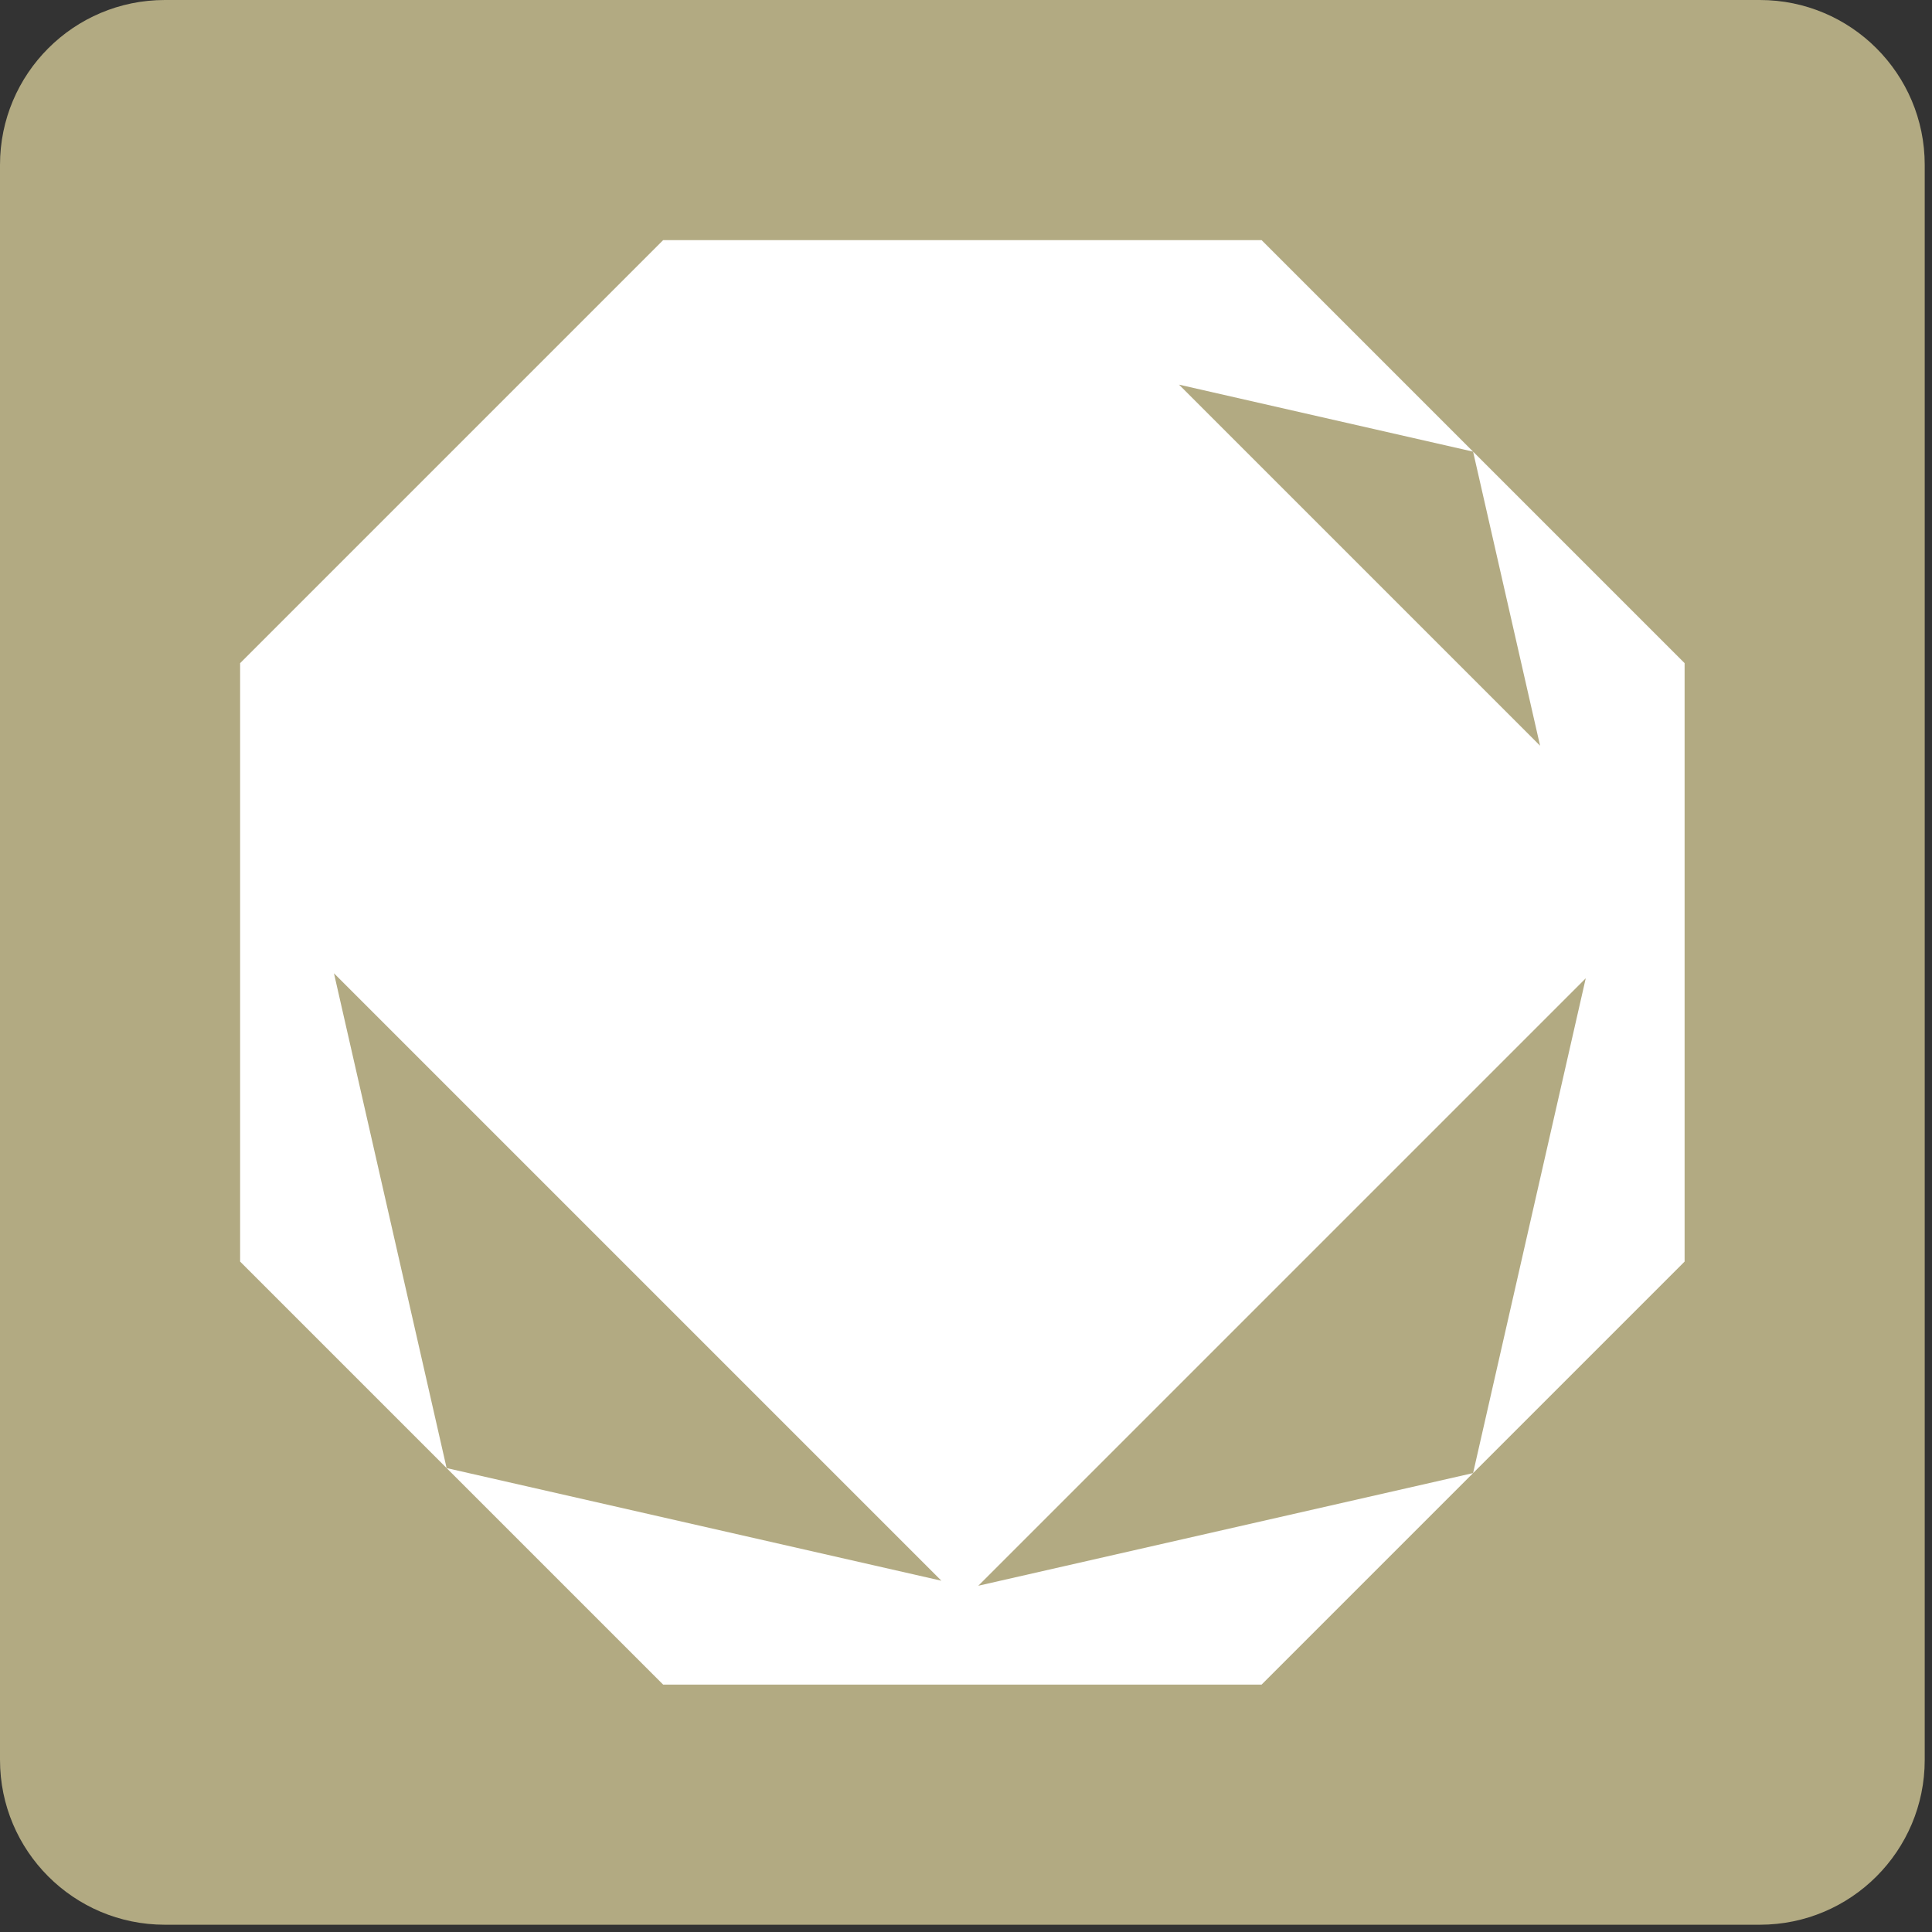 <svg width="77" height="77" viewBox="0 0 77 77" fill="none" xmlns="http://www.w3.org/2000/svg">
<rect x="0" y="0" width="77" height="77" fill="#333333" stroke="none"/>
<path d="M70.14 0H6.57C2.941 0 0 2.941 0 6.57V70.14C0 73.769 2.941 76.71 6.57 76.71H70.14C73.769 76.71 76.71 73.769 76.71 70.14V6.57C76.71 2.941 73.769 0 70.14 0Z" fill="#B2AA82"/>
<path d="M58.71 18L61.38 29.72L46.99 15.33L58.71 18L50.28 9.57H26.43L9.57 26.43V50.28L17.8 58.51L13.31 38.79L37.52 63L17.8 58.51L26.43 67.14H50.28L58.71 58.71L38.99 63.2L63.2 38.99L58.71 58.71L67.14 50.28V26.43L58.71 18Z" fill="white"/>
</svg>
